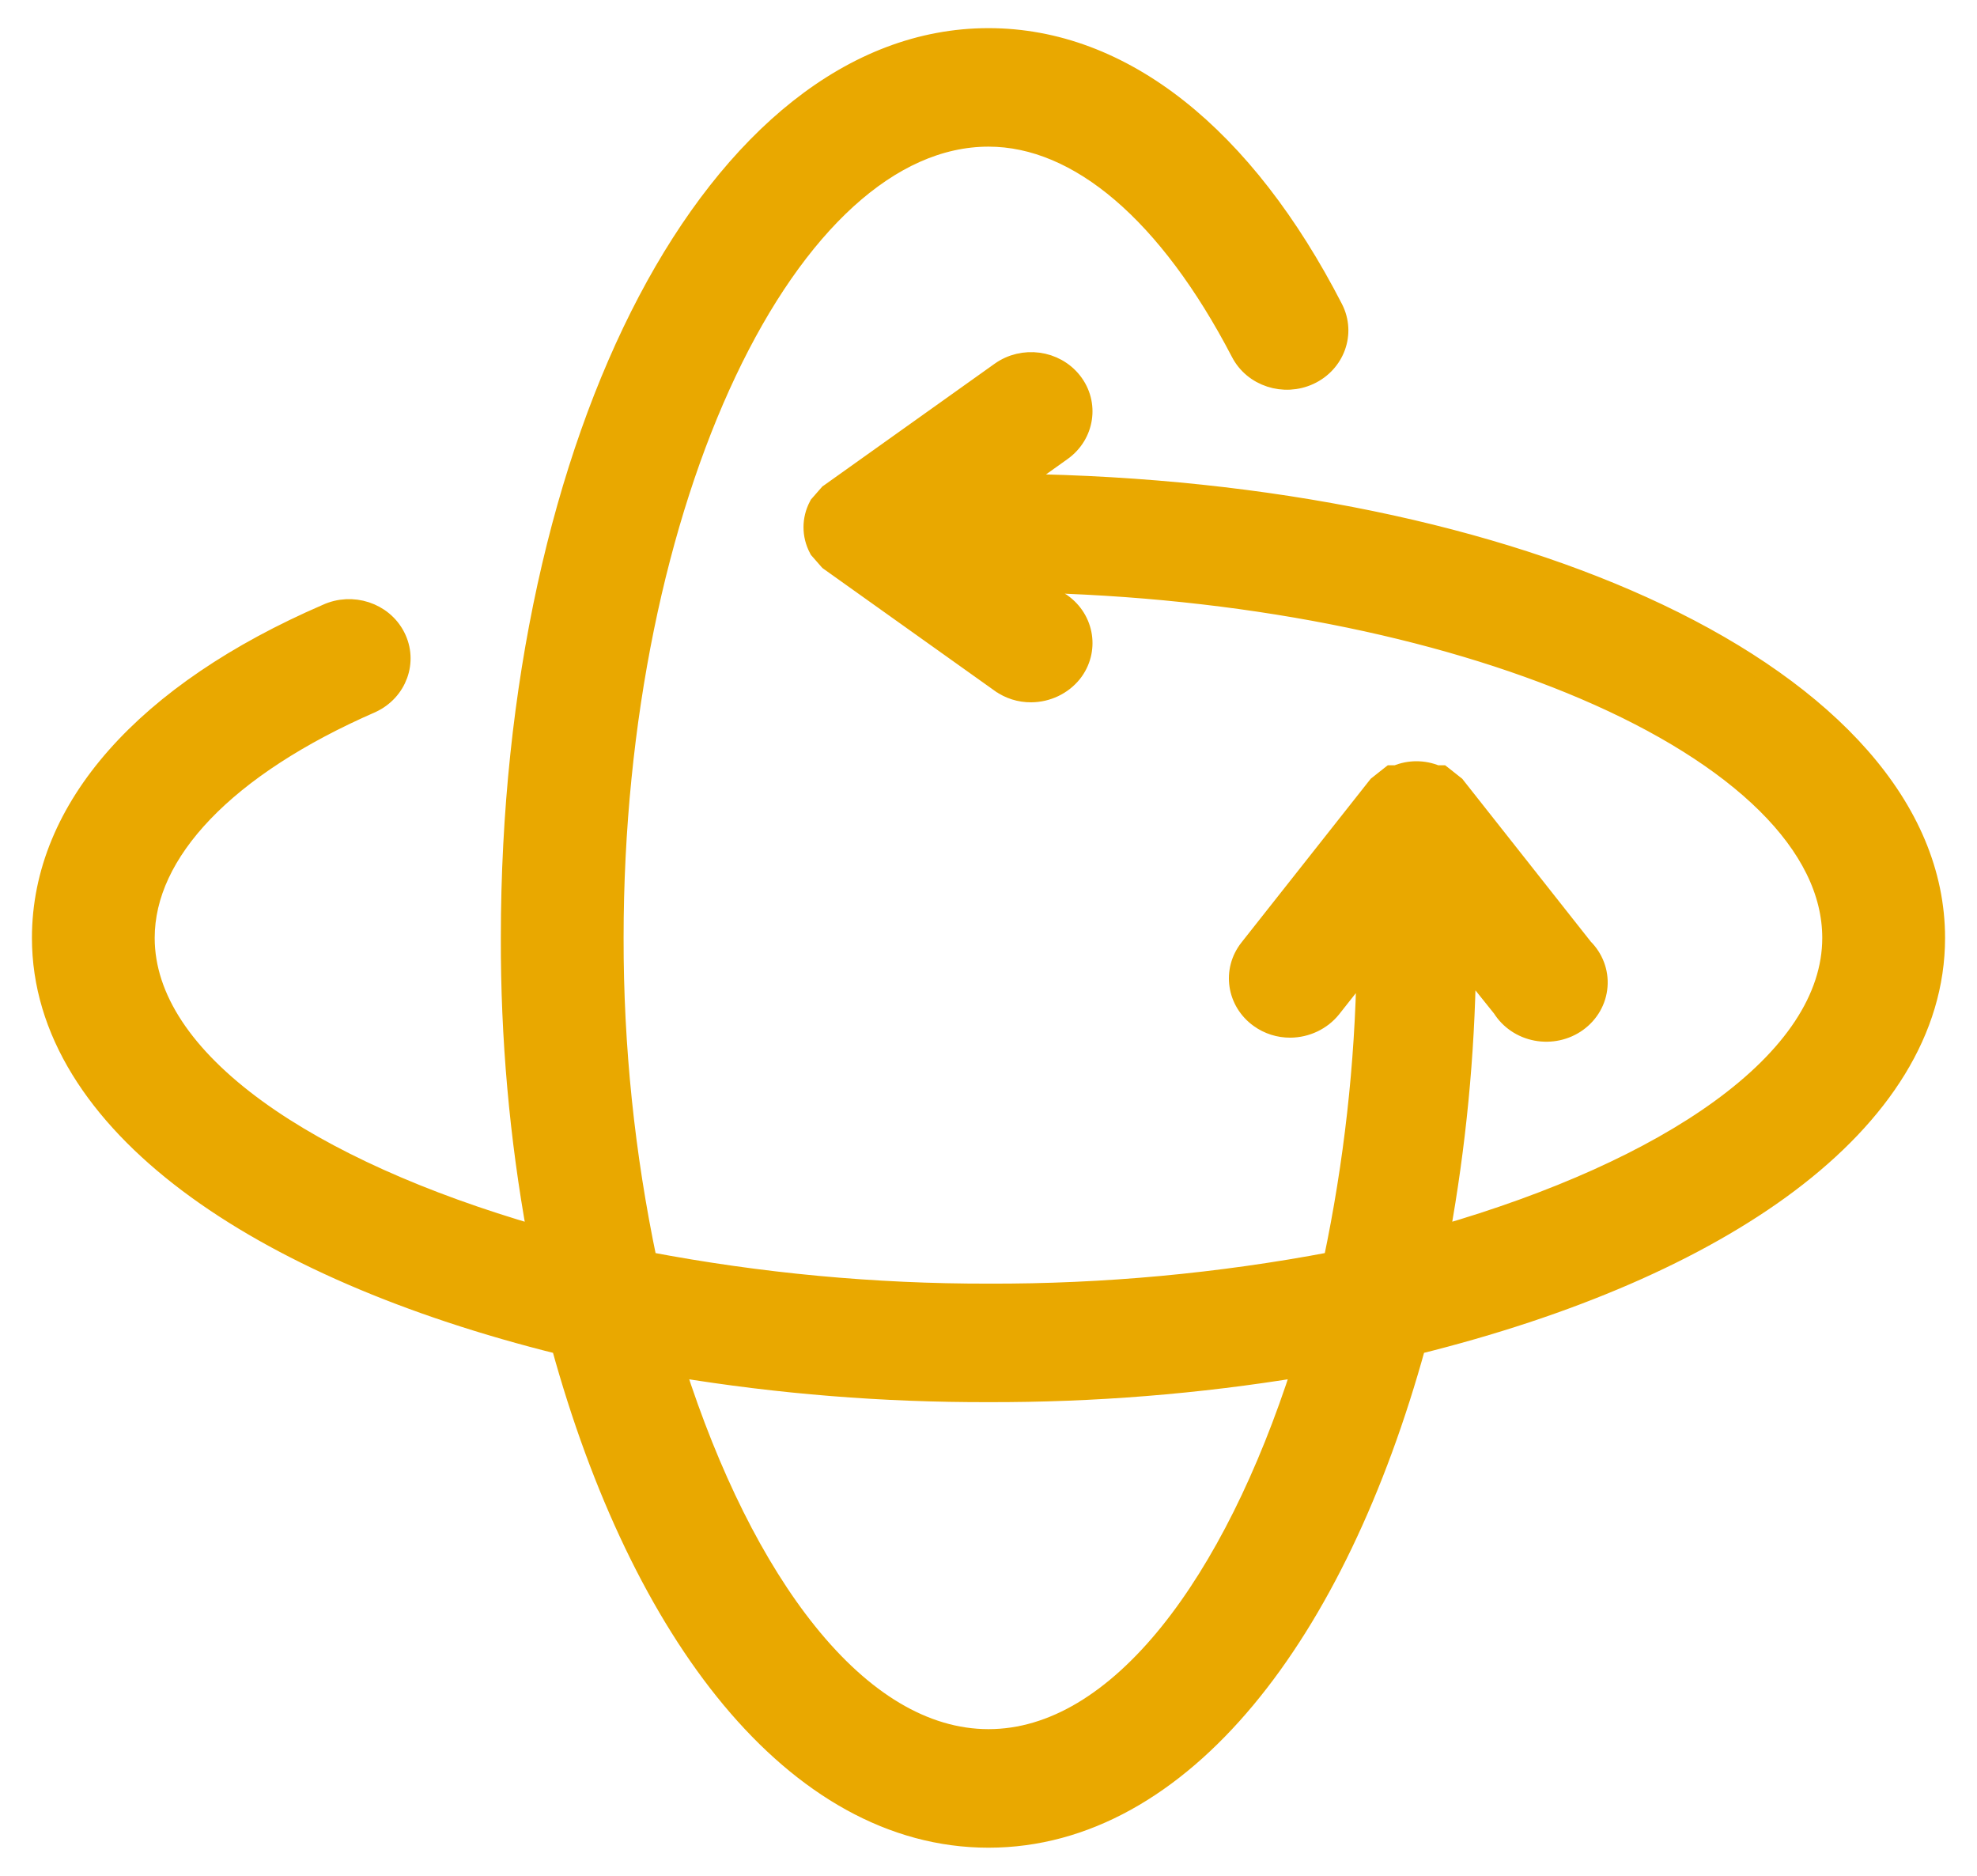 <svg width="39" height="37" viewBox="0 0 42 40" fill="none" xmlns="http://www.w3.org/2000/svg">
<path d="M21 29.699C23.237 29.705 25.47 29.526 27.675 29.163C26.936 31.466 25.968 33.417 24.851 34.806C23.681 36.259 22.369 37.072 21 37.072C19.63 37.072 18.318 36.259 17.149 34.806C16.031 33.417 15.063 31.466 14.325 29.163C16.529 29.526 18.762 29.705 21 29.699ZM21 29.699C21 29.699 20.999 29.699 20.999 29.699L21 29.499L21 29.699C21 29.699 21 29.699 21 29.699ZM35.293 13.074C31.796 11.412 26.999 10.378 21.619 10.304L22.57 9.626L22.57 9.626C23.062 9.275 23.167 8.604 22.793 8.13L22.793 8.13C22.424 7.663 21.734 7.572 21.247 7.919L17.611 10.51L17.592 10.523L17.576 10.541L17.395 10.748L17.379 10.766L17.368 10.787C17.217 11.073 17.217 11.412 17.368 11.698L17.379 11.719L17.395 11.737L17.576 11.944L17.592 11.962L17.611 11.976L21.246 14.566C21.246 14.566 21.247 14.566 21.247 14.566C21.439 14.705 21.672 14.778 21.91 14.776L21.911 14.776C22.254 14.773 22.579 14.62 22.792 14.356L22.793 14.355C23.167 13.881 23.063 13.209 22.57 12.859L22.561 12.852L22.55 12.846L21.797 12.435C26.394 12.525 30.602 13.389 33.707 14.717C35.35 15.419 36.674 16.247 37.585 17.149C38.496 18.052 38.981 19.016 38.981 20C38.981 21.288 38.133 22.531 36.6 23.644C35.133 24.71 33.071 25.632 30.637 26.335C30.983 24.428 31.17 22.499 31.197 20.564L31.945 21.497C32.107 21.756 32.374 21.935 32.679 21.993C32.988 22.052 33.31 21.983 33.563 21.8C33.817 21.617 33.979 21.336 34.002 21.028C34.026 20.724 33.912 20.428 33.694 20.211L30.975 16.767L30.96 16.748L30.942 16.734L30.724 16.561L30.669 16.518H30.6H30.551C30.281 16.404 29.973 16.404 29.703 16.518H29.654H29.585L29.53 16.561L29.312 16.734L29.294 16.748L29.279 16.767L26.552 20.221L26.552 20.221C26.178 20.695 26.282 21.366 26.774 21.717C26.966 21.855 27.199 21.929 27.438 21.927L27.438 21.927C27.781 21.924 28.107 21.77 28.319 21.507L28.32 21.506L29.05 20.581C29.016 22.701 28.779 24.813 28.341 26.893C25.924 27.352 23.465 27.58 21 27.572L21 27.572C18.559 27.576 16.124 27.348 13.731 26.893C13.254 24.623 13.014 22.314 13.018 20V20C13.018 15.343 13.95 11.055 15.426 7.939C16.91 4.804 18.906 2.927 21 2.927C22.918 2.927 24.83 4.562 26.368 7.517C26.64 8.047 27.304 8.257 27.848 8.004L27.848 8.004C28.397 7.749 28.635 7.11 28.36 6.574C26.471 2.9 23.872 0.8 21 0.8C18.09 0.8 15.537 2.965 13.723 6.41C11.905 9.863 10.8 14.646 10.8 20C10.794 22.123 10.982 24.243 11.363 26.335C8.929 25.632 6.866 24.71 5.399 23.645C3.866 22.531 3.018 21.288 3.018 20C3.018 19.09 3.442 18.183 4.263 17.327C5.084 16.471 6.296 15.677 7.844 15.002L7.844 15.002L7.848 15C8.397 14.745 8.636 14.105 8.36 13.569C8.088 13.041 7.426 12.83 6.882 13.081C3.02 14.751 0.8 17.22 0.8 20C0.8 21.978 1.966 23.758 3.93 25.234C5.872 26.694 8.617 27.875 11.874 28.682C12.724 31.776 13.968 34.385 15.505 36.231C17.062 38.1 18.932 39.2 21 39.2C23.069 39.2 24.939 38.099 26.495 36.23C28.032 34.385 29.276 31.776 30.127 28.682C33.383 27.875 36.128 26.694 38.071 25.234C40.035 23.757 41.2 21.977 41.2 20C41.2 17.219 38.91 14.793 35.293 13.074Z" fill="#E9A800" stroke="#E9A800" stroke-width="0.4"/>
</svg>
